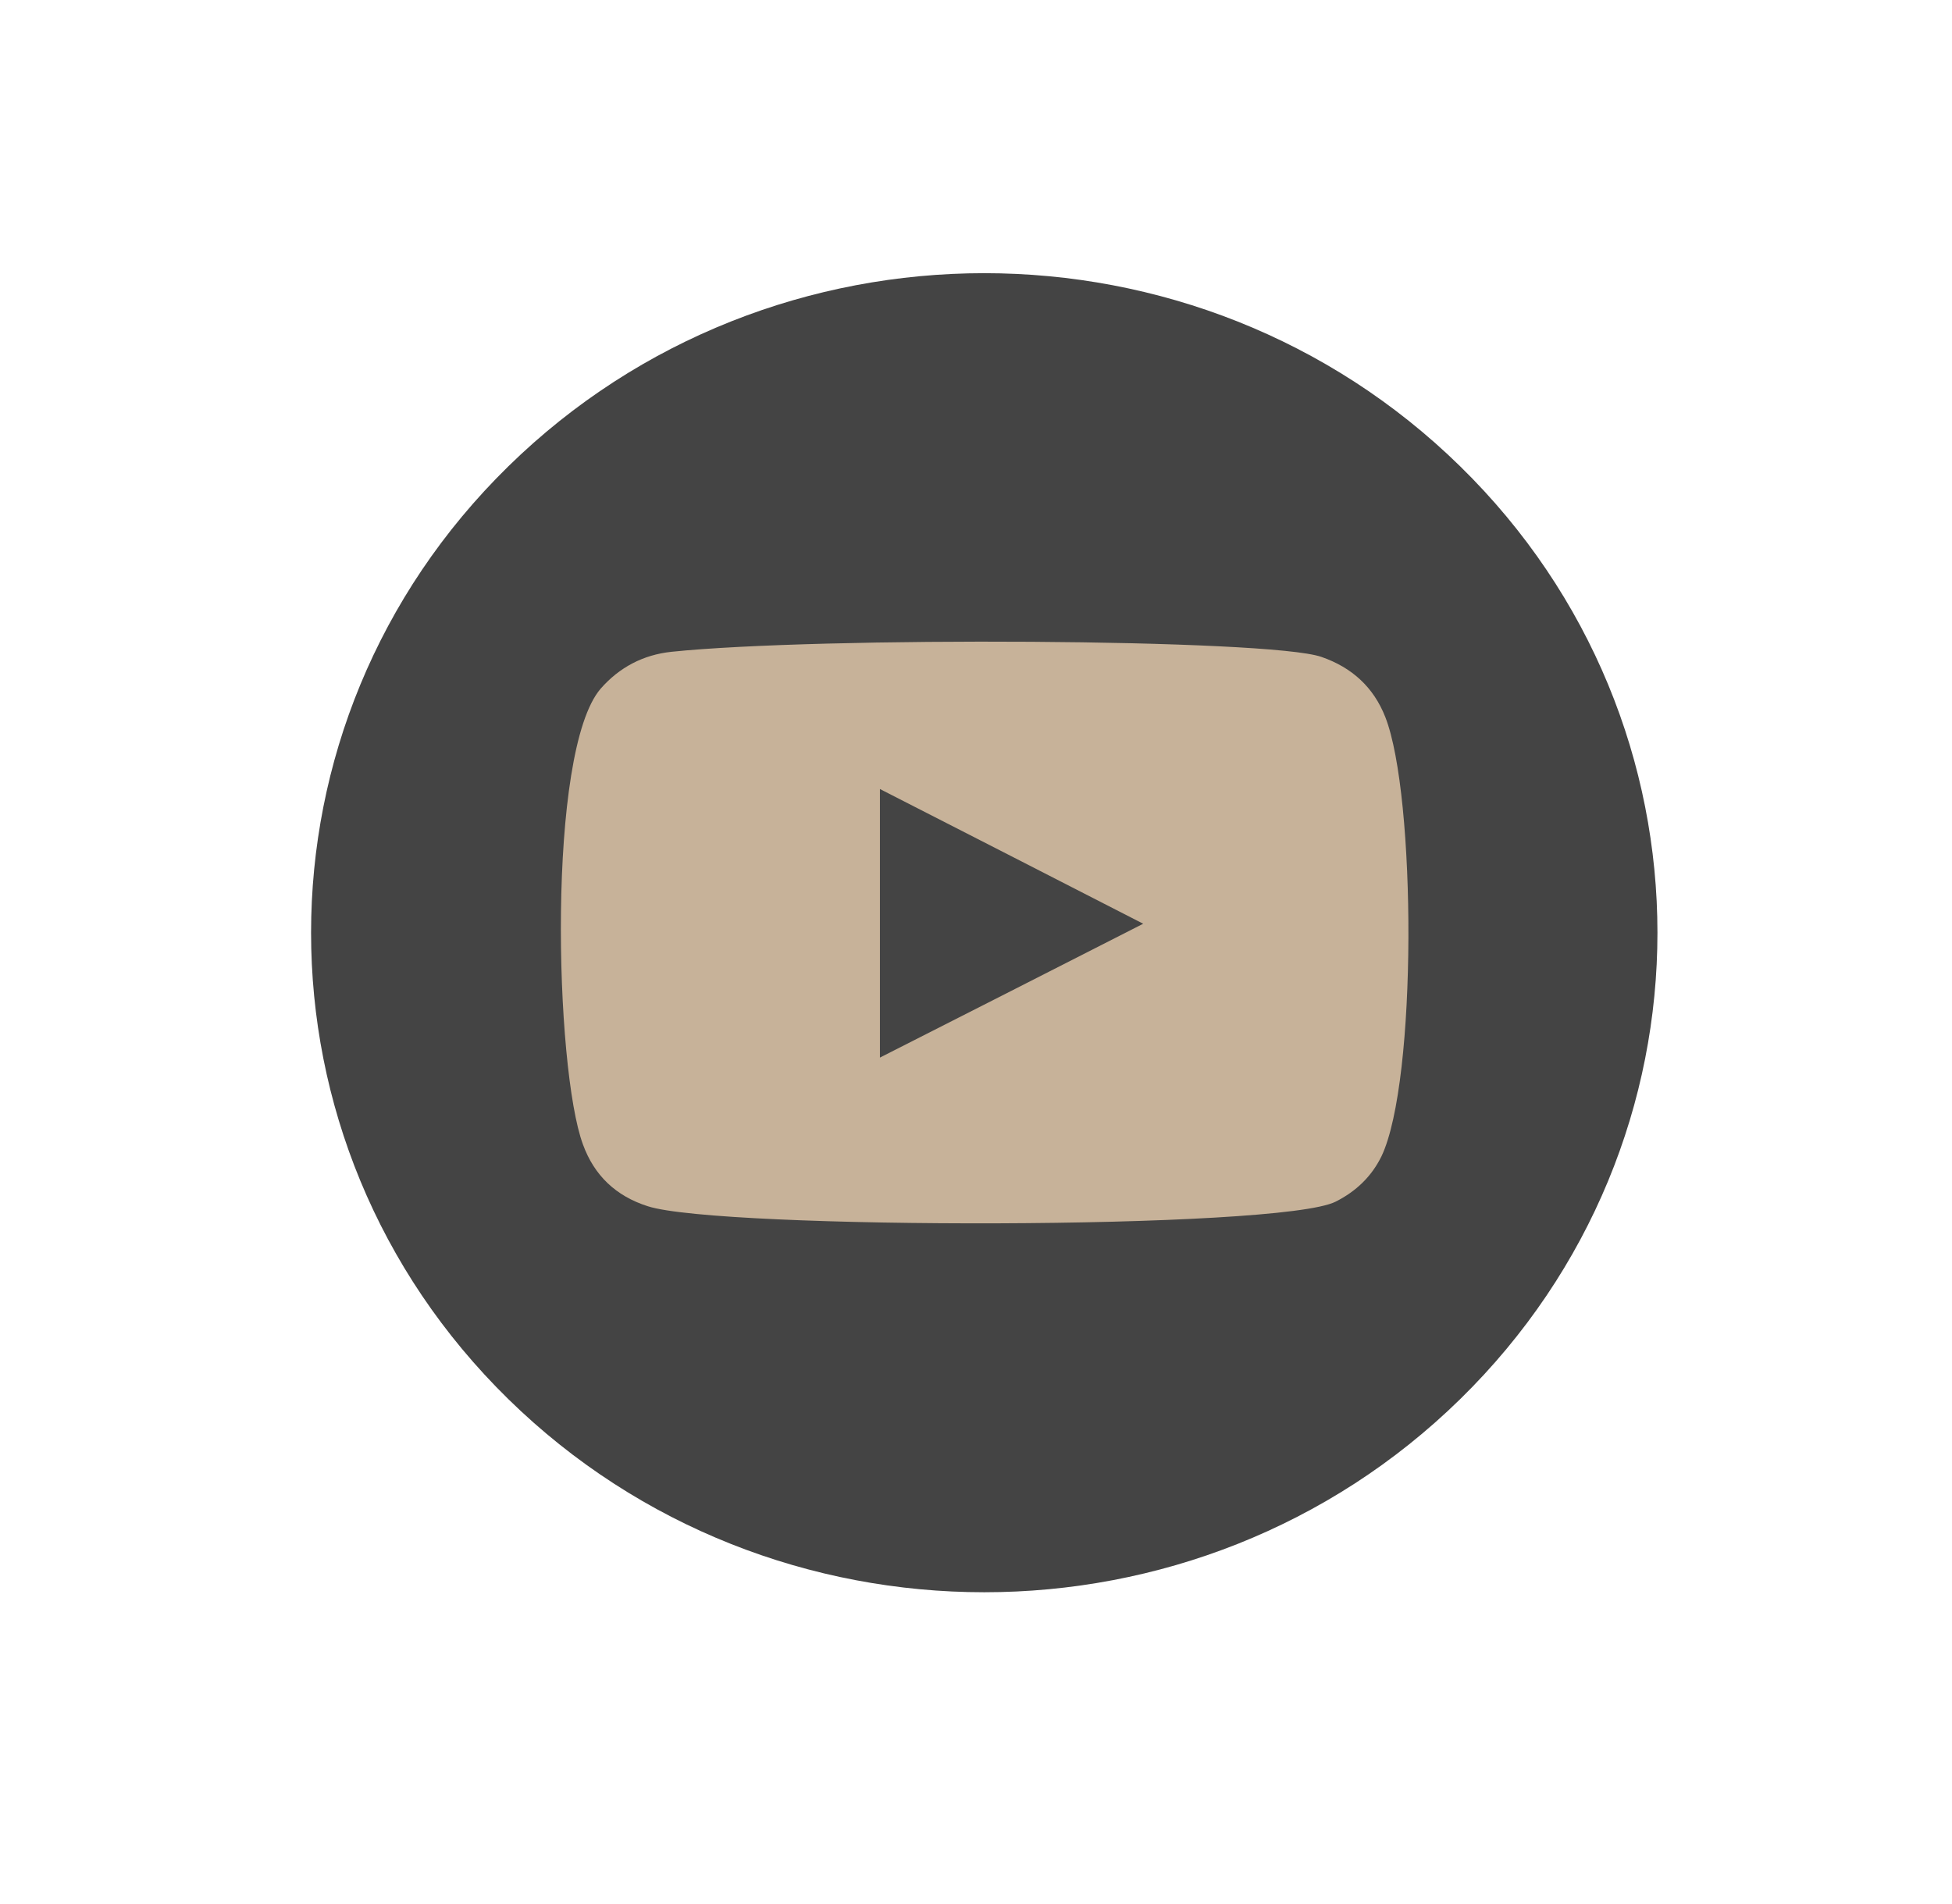<svg width="41" height="40" viewBox="0 0 41 40" fill="none" xmlns="http://www.w3.org/2000/svg">
  <path fill-rule="evenodd" clip-rule="evenodd" d="M30.671 9.798C36.194 15.208 36.194 23.982 30.671 29.392C25.149 34.803 16.198 34.803 10.676 29.392C5.153 23.982 5.153 15.208 10.676 9.798C16.198 4.386 25.149 4.386 30.671 9.798Z" fill="#444444" />
  <path fill-rule="evenodd" clip-rule="evenodd" d="M13.607 25.341C12.935 25.128 12.48 24.692 12.244 24.042C11.654 22.449 11.48 15.784 12.617 14.467C13.007 14.022 13.507 13.756 14.104 13.693C17.174 13.373 26.654 13.417 27.754 13.8C28.398 14.022 28.853 14.441 29.097 15.064C29.744 16.71 29.771 22.707 29.017 24.291C28.808 24.718 28.48 25.03 28.055 25.244C26.891 25.84 15.114 25.831 13.607 25.341ZM18.482 22.218C20.326 21.284 22.159 20.349 24.012 19.406C22.159 18.454 20.326 17.52 18.482 16.576C18.482 18.472 18.482 20.331 18.482 22.218Z" fill="#C7B299" />
</svg>